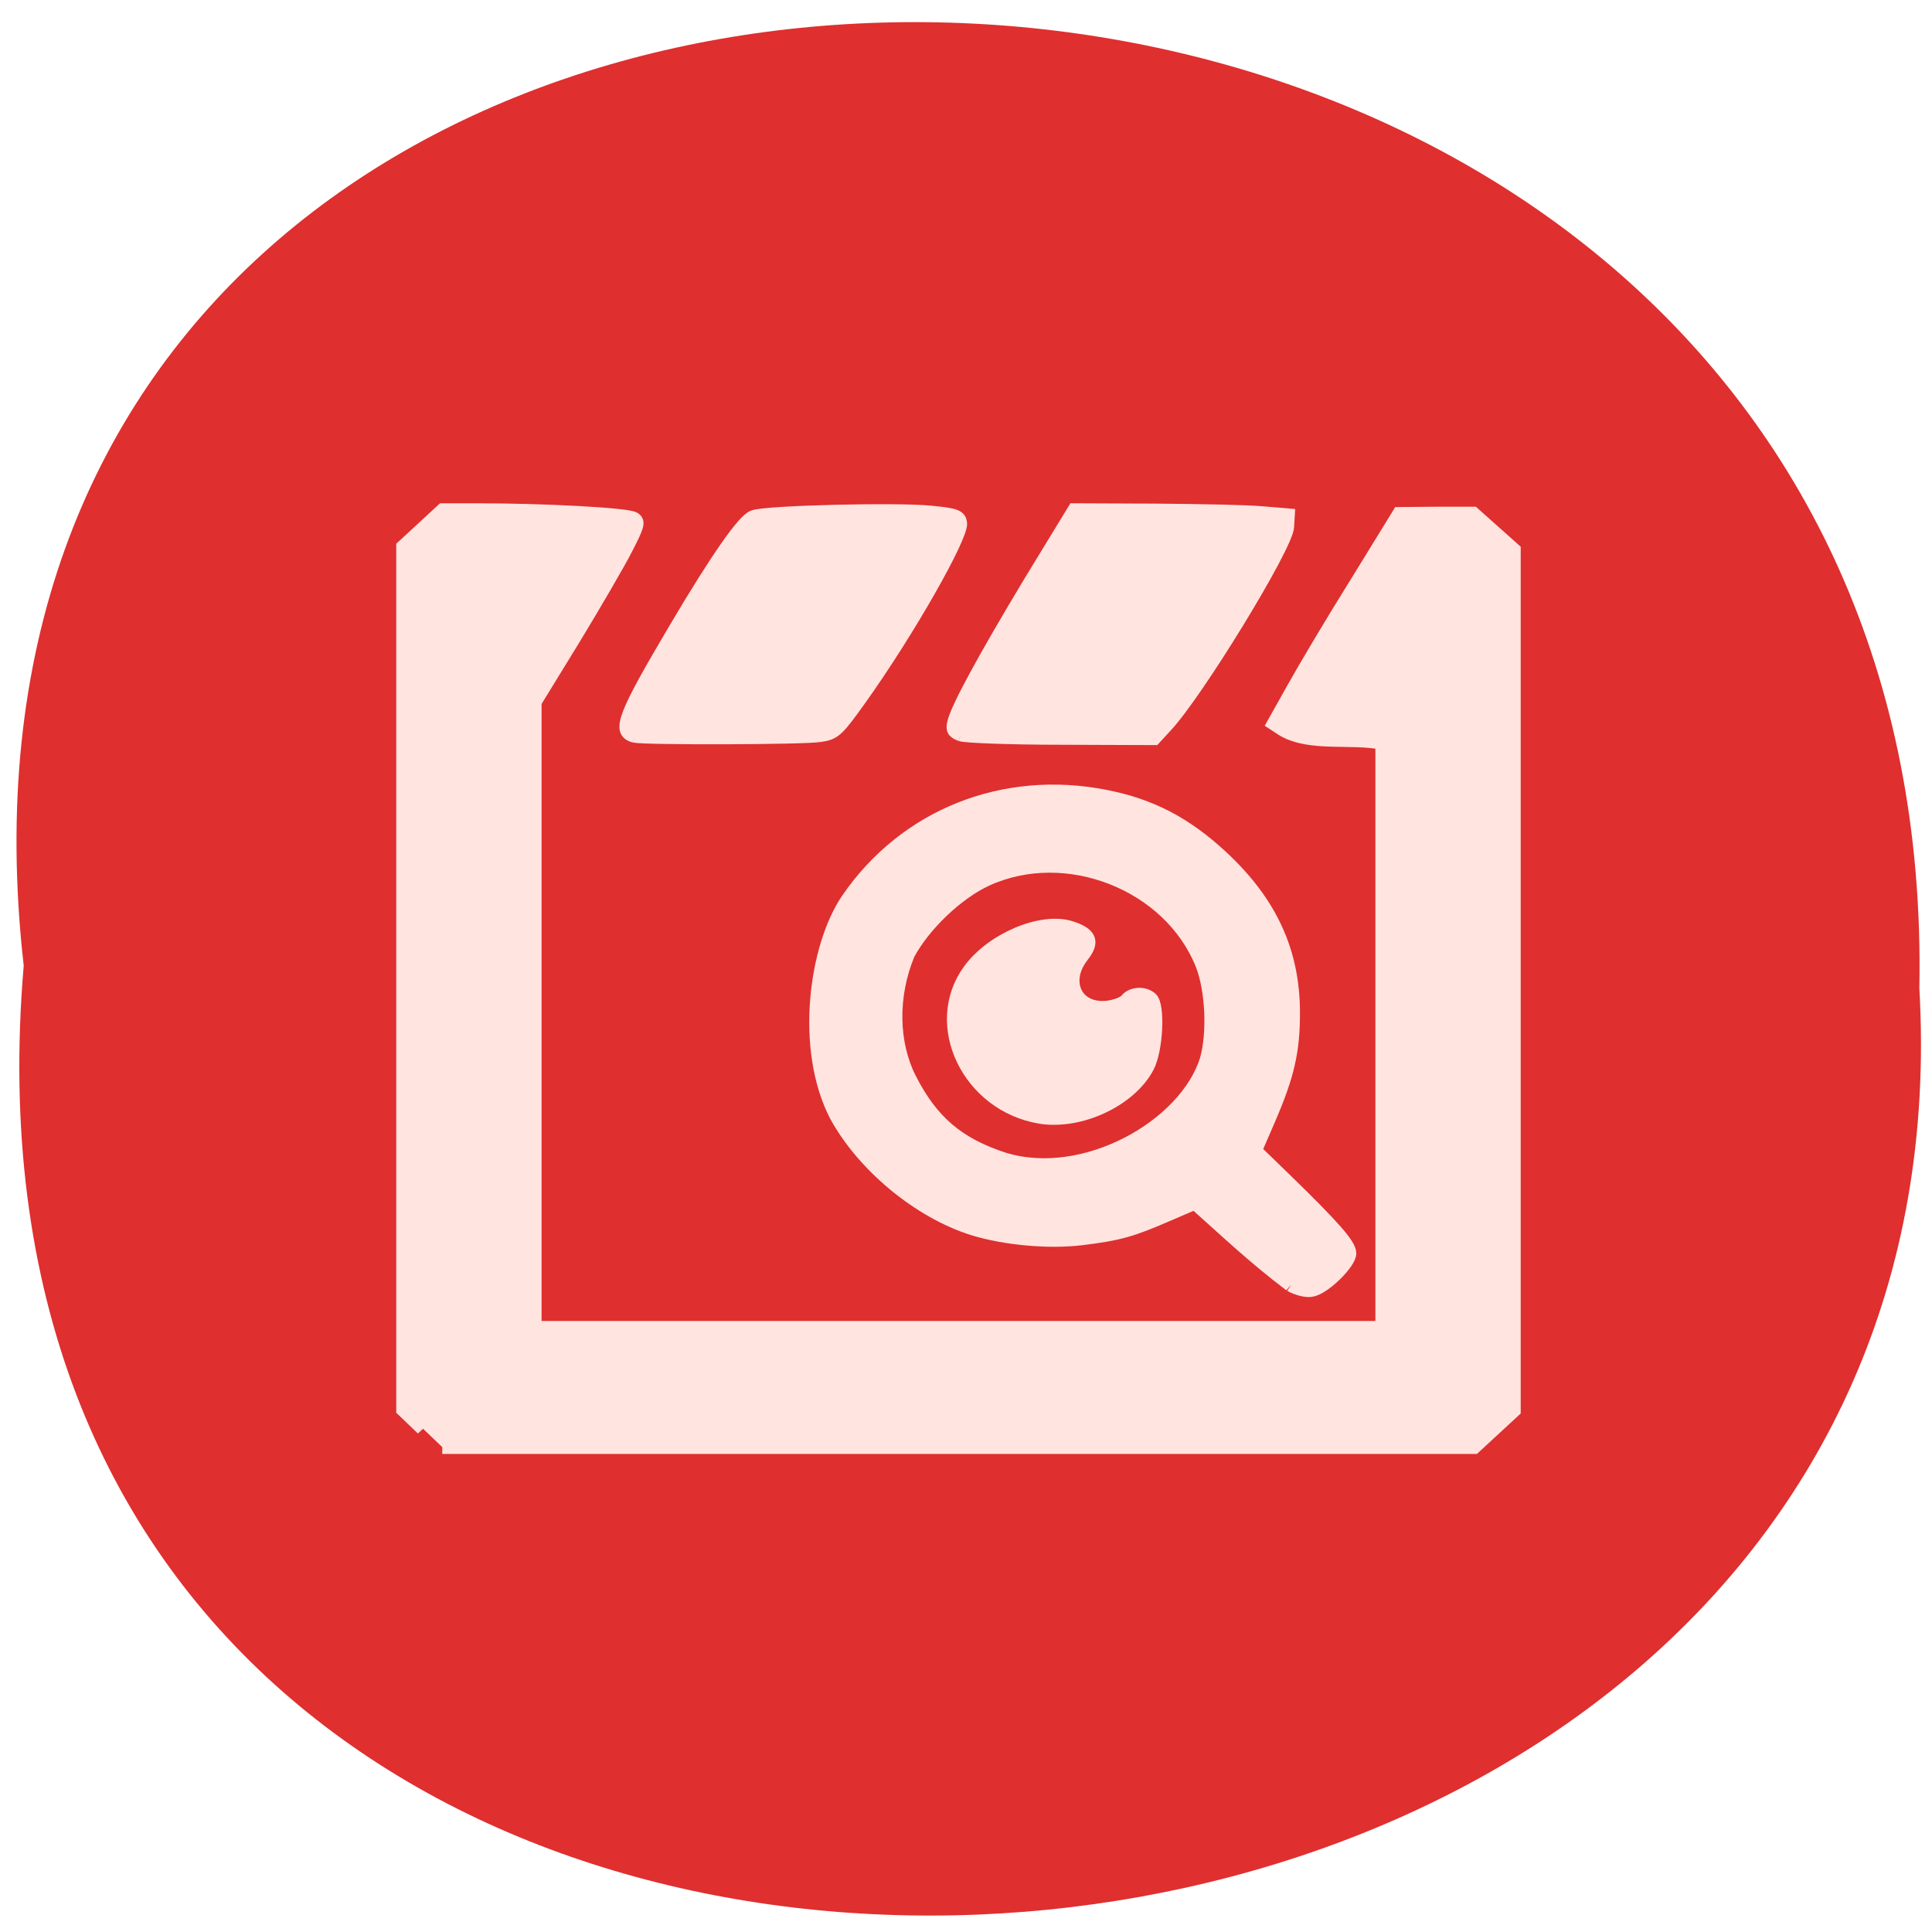 <svg xmlns="http://www.w3.org/2000/svg" viewBox="0 0 22 22"><path d="m 0.27 10.996 c -1.641 -14.469 21.863 -14.266 21.586 0.258 c 0.773 13.508 -22.863 14.727 -21.586 -0.258" fill="#df2f2f"/><g fill="#ffe4e0" stroke="#ffe4e0" transform="matrix(0.082 0 0 0.077 0.752 0.91)"><g stroke-width="2.01"><path d="m 49.578 199.47 l -2.719 -2.775 v -127.68 l 2.719 -2.674 l 2.766 -2.724 h 4.96 c 9.109 0 20.699 0.656 21.51 1.261 c 0.668 0.454 0.525 1.059 -1.097 4.389 c -1 2.119 -4.292 8.122 -7.249 13.318 l -5.437 9.434 v 92.52 h 117.8 v -86.47 c -4.197 -0.959 -9.968 0.353 -13.688 -1.917 l -1.383 -0.959 l 2.766 -5.247 c 1.526 -2.926 5.437 -9.938 8.728 -15.538 l 5.914 -10.241 c 3.434 -0.05 6.82 -0.05 10.206 -0.05 c 1.86 1.766 3.768 3.582 5.628 5.348 v 127.33 l -2.719 2.674 l -2.766 2.724 h -143.27"/><path d="m 78.957 97.01 c -2.289 -0.605 -1.335 -3.128 5.819 -15.992 c 5.723 -10.291 9.396 -15.891 10.731 -16.396 c 1.765 -0.706 19.888 -1.16 24.562 -0.656 c 3.434 0.353 3.911 0.555 4.054 1.564 c 0.238 1.967 -7.297 16.09 -13.927 25.981 c -3.148 4.692 -3.529 5.095 -5.485 5.398 c -2.194 0.404 -24.324 0.454 -25.754 0.101"/><path d="m 124.27 96.81 c -1 -0.404 -1.145 -0.757 -0.858 -1.917 c 0.572 -2.27 4.245 -9.484 10.636 -20.785 l 6.01 -10.493 l 11.399 0.05 c 6.296 0.05 12.925 0.202 14.785 0.404 l 3.386 0.303 l -0.095 1.715 c -0.095 2.825 -12.639 24.669 -16.931 29.512 l -1.526 1.766 l -12.782 -0.05 c -7.01 0 -13.354 -0.252 -14.02 -0.504"/></g><path d="m 170.15 178.13 c -5.01 -4.04 -8.537 -7.618 -13.354 -12.208 l -3.959 1.816 c -5.01 2.321 -6.772 2.825 -11.78 3.481 c -4.579 0.605 -10.636 0 -14.976 -1.413 c -7.536 -2.522 -15.214 -9.333 -18.982 -16.698 c -4.769 -9.837 -2.862 -24.871 1.622 -31.883 c 7.965 -12.36 21.557 -18.11 35.627 -15.13 c 6.248 1.312 11.02 3.985 15.977 8.879 c 6.772 6.71 9.92 13.974 9.92 23 c 0 5.65 -0.763 9.232 -3.386 15.689 l -1.908 4.692 l 4.149 4.288 c 6.868 7.113 8.966 9.686 8.966 10.897 c 0 1.312 -3.339 4.893 -5.056 5.297 c -0.62 0.202 -1.908 -0.151 -2.862 -0.706 m -11.59 -33.25 c 1.049 -3.985 0.763 -10.342 -0.62 -14.08 c -4.483 -12.01 -18.982 -18.11 -30.19 -12.663 c -4.149 2.02 -8.823 6.811 -10.97 11.1 c -2.432 6.256 -2.289 13.217 0.191 18.464 c 3.052 6.407 6.772 9.787 13.211 12.01 c 11.351 3.683 25.516 -4.944 28.378 -14.832" stroke-width="2.219"/><path d="m 135.28 153.36 c -9.873 -1.766 -15.214 -13.621 -9.777 -21.642 c 3.1 -4.591 9.92 -7.668 13.927 -6.356 c 2.719 0.908 3.195 2.068 1.622 4.187 c -2.862 3.885 -0.811 8.173 3.625 7.618 c 1.145 -0.151 2.337 -0.656 2.671 -1.11 c 0.715 -0.959 2.337 -1.059 3.243 -0.202 c 1.049 1.059 0.763 7.567 -0.477 10.09 c -2.385 4.893 -9.3 8.374 -14.833 7.416" stroke-width="2.01"/></g></svg>